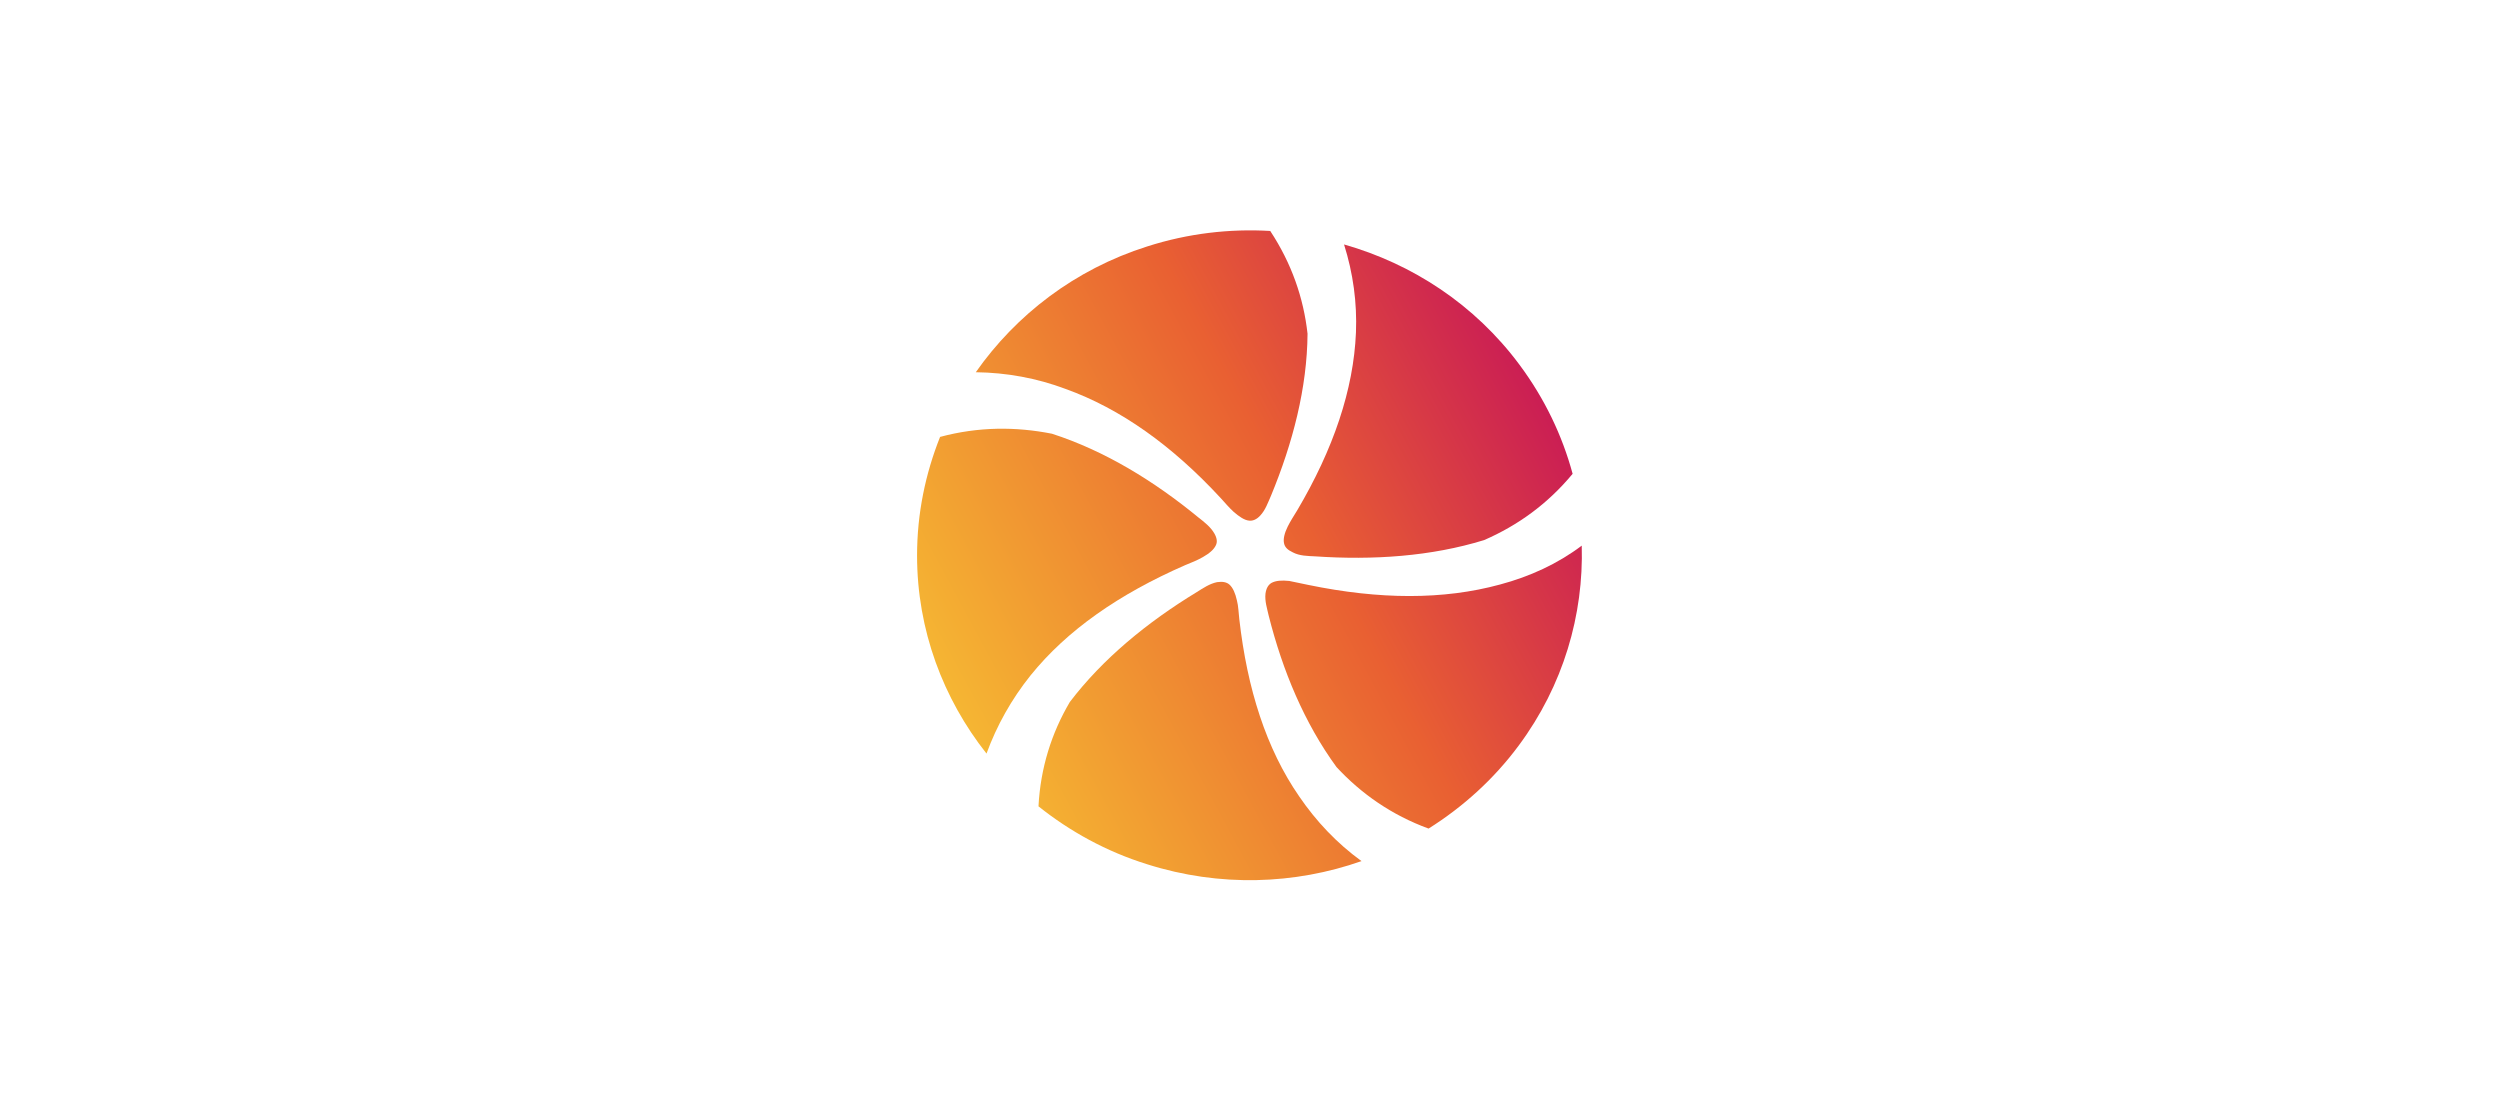 <?xml version="1.0" encoding="utf-8"?>
<!-- Generator: Adobe Illustrator 25.0.0, SVG Export Plug-In . SVG Version: 6.00 Build 0)  -->
<svg version="1.1" id="Слой_1" xmlns="http://www.w3.org/2000/svg" xmlns:xlink="http://www.w3.org/1999/xlink" x="0px" y="0px"
	 viewBox="0 0 630 280" style="enable-background:new 0 0 630 280;" xml:space="preserve">
<style type="text/css">
	.st0{fill:url(#SVGID_1_);}
	.st1{fill:url(#SVGID_2_);}
	.st2{fill:url(#SVGID_3_);}
	.st3{fill:url(#SVGID_4_);}
	.st4{fill:url(#SVGID_5_);}
</style>
<linearGradient id="SVGID_1_" gradientUnits="userSpaceOnUse" x1="172.998" y1="815.851" x2="428.563" y2="678.04" gradientTransform="matrix(1 0 0 1 0 -618)">
	<stop  offset="0" style="stop-color:#FDEB34"/>
	<stop  offset="0.13" style="stop-color:#F9D033"/>
	<stop  offset="0.41" style="stop-color:#EF8C32"/>
	<stop  offset="0.58" style="stop-color:#E96032"/>
	<stop  offset="0.84" style="stop-color:#C71658"/>
</linearGradient>
<path class="st0" d="M338.7,61.6c17.2,4.9,32.9,15.1,44.2,30.3c6.4,8.6,10.8,17.9,13.4,27.5c-6.3,7.6-13.8,13-22.3,16.7
	c-13.3,4.1-27.9,5.1-42.6,4.1c-1.9-0.1-3.9-0.1-5.6-1c-1.3-0.6-2-1.3-2.2-2.2c-0.3-1.1,0.1-2.7,0.9-4.3c0.7-1.4,1.6-2.8,2.4-4.1
	c9.1-15.4,14.2-30.4,14.8-44.8C342,76.3,341,68.9,338.7,61.6L338.7,61.6z"/>
<linearGradient id="SVGID_2_" gradientUnits="userSpaceOnUse" x1="202.428" y1="870.408" x2="457.994" y2="732.596" gradientTransform="matrix(1 0 0 1 0 -618)">
	<stop  offset="0" style="stop-color:#FDEB34"/>
	<stop  offset="0.13" style="stop-color:#F9D033"/>
	<stop  offset="0.41" style="stop-color:#EF8C32"/>
	<stop  offset="0.58" style="stop-color:#E96032"/>
	<stop  offset="0.84" style="stop-color:#C71658"/>
</linearGradient>
<path class="st1" d="M378,147.3c-14.3,3.9-30.4,3.8-48.3,0.1c-1.6-0.3-3.2-0.7-4.8-1c-1.9-0.2-3.4-0.1-4.5,0.5
	c-0.8,0.5-1.3,1.3-1.5,2.7c-0.2,1.9,0.4,3.7,0.8,5.5c3.5,13.9,9,27.1,17.1,38.2c6.2,6.7,13.9,12.1,23.2,15.5
	c8.6-5.4,16.4-12.4,22.7-20.9c11.3-15.2,16.4-33,15.9-50.4C392.5,142.1,385.5,145.3,378,147.3L378,147.3L378,147.3z"/>
<linearGradient id="SVGID_3_" gradientUnits="userSpaceOnUse" x1="200.47" y1="866.793" x2="456.034" y2="728.982" gradientTransform="matrix(1 0 0 1 0 -618)">
	<stop  offset="0" style="stop-color:#FDEB34"/>
	<stop  offset="0.13" style="stop-color:#F9D033"/>
	<stop  offset="0.41" style="stop-color:#EF8C32"/>
	<stop  offset="0.58" style="stop-color:#E96032"/>
	<stop  offset="0.84" style="stop-color:#C71658"/>
</linearGradient>
<path class="st2" d="M327.4,200.7c-8.3-12-13.1-27.1-15.1-44.7c-0.2-1.6-0.2-3.2-0.6-4.7c-0.4-1.8-1-3.2-1.9-4
	c-0.7-0.6-1.7-0.8-3.1-0.6c-1.9,0.4-3.5,1.5-5.1,2.5c-12.5,7.6-23.7,16.8-32,27.7c-4.6,7.8-7.4,16.6-7.9,26.3
	c7.9,6.3,17.1,11.4,27.4,14.6c18.3,5.8,37.2,5.1,54-0.8C336.9,212.5,331.7,207,327.4,200.7L327.4,200.7z"/>
<linearGradient id="SVGID_4_" gradientUnits="userSpaceOnUse" x1="168.755" y1="807.966" x2="424.32" y2="670.155" gradientTransform="matrix(1 0 0 1 0 -618)">
	<stop  offset="0" style="stop-color:#FDEB34"/>
	<stop  offset="0.13" style="stop-color:#F9D033"/>
	<stop  offset="0.41" style="stop-color:#EF8C32"/>
	<stop  offset="0.58" style="stop-color:#E96032"/>
	<stop  offset="0.84" style="stop-color:#C71658"/>
</linearGradient>
<path class="st3" d="M259.7,170.2c9.2-11.4,22.3-20.5,39-27.8c1.5-0.6,3-1.2,4.4-2c1.6-0.9,2.8-1.9,3.3-3c0.4-0.8,0.3-1.8-0.4-3
	c-1-1.7-2.5-2.8-4-4c-11.2-9.2-23.6-16.8-36.9-21.1c-9.1-1.8-18.5-1.8-28.2,0.8c-3.7,9.3-5.8,19.3-5.8,29.9
	c0,18.8,6.6,36.1,17.5,49.9C251.2,182.8,254.9,176.2,259.7,170.2L259.7,170.2L259.7,170.2z"/>
<linearGradient id="SVGID_5_" gradientUnits="userSpaceOnUse" x1="159.541" y1="790.901" x2="415.127" y2="653.09" gradientTransform="matrix(1 0 0 1 0 -618)">
	<stop  offset="0" style="stop-color:#2A2B2D"/>
	<stop  offset="0.13" style="stop-color:#F9D033"/>
	<stop  offset="0.41" style="stop-color:#EF8C32"/>
	<stop  offset="0.58" style="stop-color:#E96032"/>
	<stop  offset="0.84" style="stop-color:#C71658"/>
</linearGradient>
<path class="st4" d="M268.5,98c13.9,5,26.9,14.3,39.1,27.5c1.1,1.2,2.1,2.4,3.3,3.5c1.4,1.2,2.7,2.1,3.9,2.2
	c0.9,0.1,1.9-0.3,2.8-1.3c1.3-1.4,1.9-3.2,2.7-5c5.5-13.3,9.1-27.2,9.2-40.8c-1-9-4-17.7-9.4-25.9c-10.2-0.6-20.7,0.6-31,3.9
	c-18.3,5.8-33.1,17.3-43.2,31.7C253.7,93.9,261.3,95.3,268.5,98L268.5,98L268.5,98z"/>
</svg>
